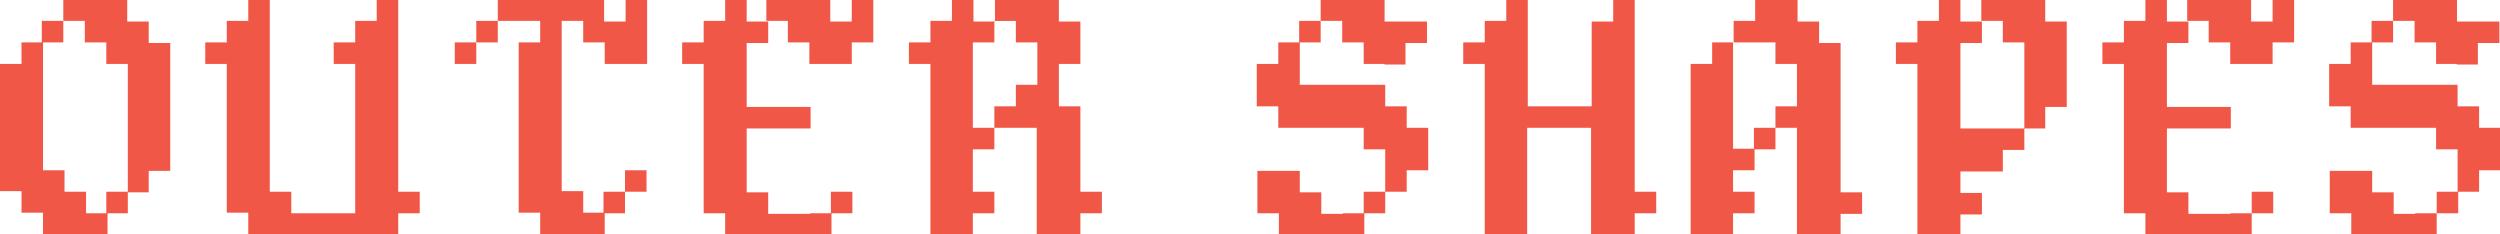 <?xml version="1.0" encoding="UTF-8"?>
<svg id="Layer_1" xmlns="http://www.w3.org/2000/svg" version="1.1" viewBox="0 0 406.8 38.1">
  <!-- Generator: Adobe Illustrator 29.1.0, SVG Export Plug-In . SVG Version: 2.1.0 Build 142)  -->
  <defs>
    <style>
      .st0 {
        fill: #f05747;
      }
    </style>
  </defs>
  <path class="st0" d="M13.9,38.1h-6.9v-3.5h-3.5v-3.5H0V10.4h3.5v-3.5h3.5v20.8h3.5v3.5h3.5v3.5h3.5v3.5h-3.5ZM20.8,31.2V10.4h-3.5v-3.5h-3.5v-3.5h-3.5v3.5h-3.5v-3.5h3.5V0h10.4v3.5h3.5v3.5h3.5v20.8h-3.5v3.5h-3.5ZM17.3,34.7v-3.5h3.5v3.5h-3.5Z"/>
  <path class="st0" d="M61.2,38.1h-20.8v-3.5h-3.5V10.4h-3.5v-3.5h3.5v-3.5h3.5V0h3.5v31.2h3.5v3.5h10.4V10.4h-3.5v-3.5h3.5v-3.5h3.5V0h3.5v31.2h3.5v3.5h-3.5v3.5h-3.5Z"/>
  <path class="st0" d="M74,10.4v-3.5h3.5v3.5h-3.5ZM94.8,38.1h-6.9v-3.5h-3.5V6.9h3.5v-3.5h-6.9v3.5h-3.5v-3.5h3.5V0h17.3v3.5h3.5V0h3.5v10.4h-6.9v-3.5h-3.5v-3.5h-3.5v27.7h3.5v3.5h3.5v3.5h-3.5ZM98.2,34.7v-3.5h3.5v3.5h-3.5ZM101.7,31.2v-3.5h3.5v3.5h-3.5Z"/>
  <path class="st0" d="M131.8,34.7h3.5v3.5h-17.3v-3.5h-3.5V10.4h-3.5v-3.5h3.5v-3.5h3.5V0h3.5v3.5h3.5v3.5h-3.5v10.4h10.4v3.5h-10.4v10.4h3.5v3.5h6.9ZM135.2,10.4h-3.5v-3.5h-3.5v-3.5h-3.5V0h10.4v3.5h3.5V0h3.5v6.9h-3.5v3.5h-3.5ZM135.2,34.7v-3.5h3.5v3.5h-3.5Z"/>
  <path class="st0" d="M172.2,38.1h-3.5v-17.3h-6.9v-3.5h3.5v-3.5h3.5v-6.9h-3.5v-3.5h-3.5v3.5h-3.5v13.9h3.5v3.5h-3.5v6.9h3.5v3.5h-3.5v3.5h-6.9V10.4h-3.5v-3.5h3.5v-3.5h3.5V0h3.5v3.5h3.5V0h10.4v3.5h3.5v6.9h-3.5v6.9h3.5v13.9h3.5v3.5h-3.5v3.5h-3.5Z"/>
  <path class="st0" d="M225.4,31.2v-6.9h-3.5v-3.5h-13.9v-3.5h-3.5v-6.9h3.5v-3.5h3.5v6.9h13.9v3.5h3.5v3.5h3.5v6.9h-3.5v3.5h-3.5ZM218.5,34.7h3.5v3.5h-13.9v-3.5h-3.5v-6.9h6.9v3.5h3.5v3.5h3.5ZM225.4,10.4h-3.5v-3.5h-3.5v-3.5h-3.5v3.5h-3.5v-3.5h3.5V0h10.4v3.5h6.9v3.5h-3.5v3.5h-3.5ZM221.9,34.7v-3.5h3.5v3.5h-3.5Z"/>
  <path class="st0" d="M262.4,38.1h-3.5v-17.3h-10.4v17.3h-6.9V10.4h-3.5v-3.5h3.5v-3.5h3.5V0h3.5v17.3h10.4V3.5h3.5V0h3.5v31.2h3.5v3.5h-3.5v3.5h-3.5Z"/>
  <path class="st0" d="M295.9,38.1h-3.5v-17.3h-3.5v3.5h-3.5v-3.5h3.5v-3.5h3.5v-6.9h-3.5v-3.5h-6.9v17.3h3.5v3.5h-3.5v3.5h3.5v3.5h-3.5v3.5h-6.9V10.4h3.5v-3.5h3.5v-3.5h3.5V0h6.9v3.5h3.5v3.5h3.5v24.3h3.5v3.5h-3.5v3.5h-3.5Z"/>
  <path class="st0" d="M315.5,38.1h-3.5V10.4h-3.5v-3.5h3.5v-3.5h3.5V0h3.5v3.5h3.5v3.5h-3.5v13.9h10.4v3.5h-3.5v3.5h-6.9v3.5h3.5v3.5h-3.5v3.5h-3.5ZM329.4,20.8V6.9h-3.5v-3.5h-3.5V0h10.4v3.5h3.5v13.9h-3.5v3.5h-3.5Z"/>
  <path class="st0" d="M362.9,34.7h3.5v3.5h-17.3v-3.5h-3.5V10.4h-3.5v-3.5h3.5v-3.5h3.5V0h3.5v3.5h3.5v3.5h-3.5v10.4h10.4v3.5h-10.4v10.4h3.5v3.5h6.9ZM366.4,10.4h-3.5v-3.5h-3.5v-3.5h-3.5V0h10.4v3.5h3.5V0h3.5v6.9h-3.5v3.5h-3.5ZM366.4,34.7v-3.5h3.5v3.5h-3.5Z"/>
  <path class="st0" d="M399.9,31.2v-6.9h-3.5v-3.5h-13.9v-3.5h-3.5v-6.9h3.5v-3.5h3.5v6.9h13.9v3.5h3.5v3.5h3.5v6.9h-3.5v3.5h-3.5ZM393,34.7h3.5v3.5h-13.9v-3.5h-3.5v-6.9h6.9v3.5h3.5v3.5h3.5ZM399.9,10.4h-3.5v-3.5h-3.5v-3.5h-3.5v3.5h-3.5v-3.5h3.5V0h10.4v3.5h6.9v3.5h-3.5v3.5h-3.5ZM396.5,34.7v-3.5h3.5v3.5h-3.5Z"/>
</svg>